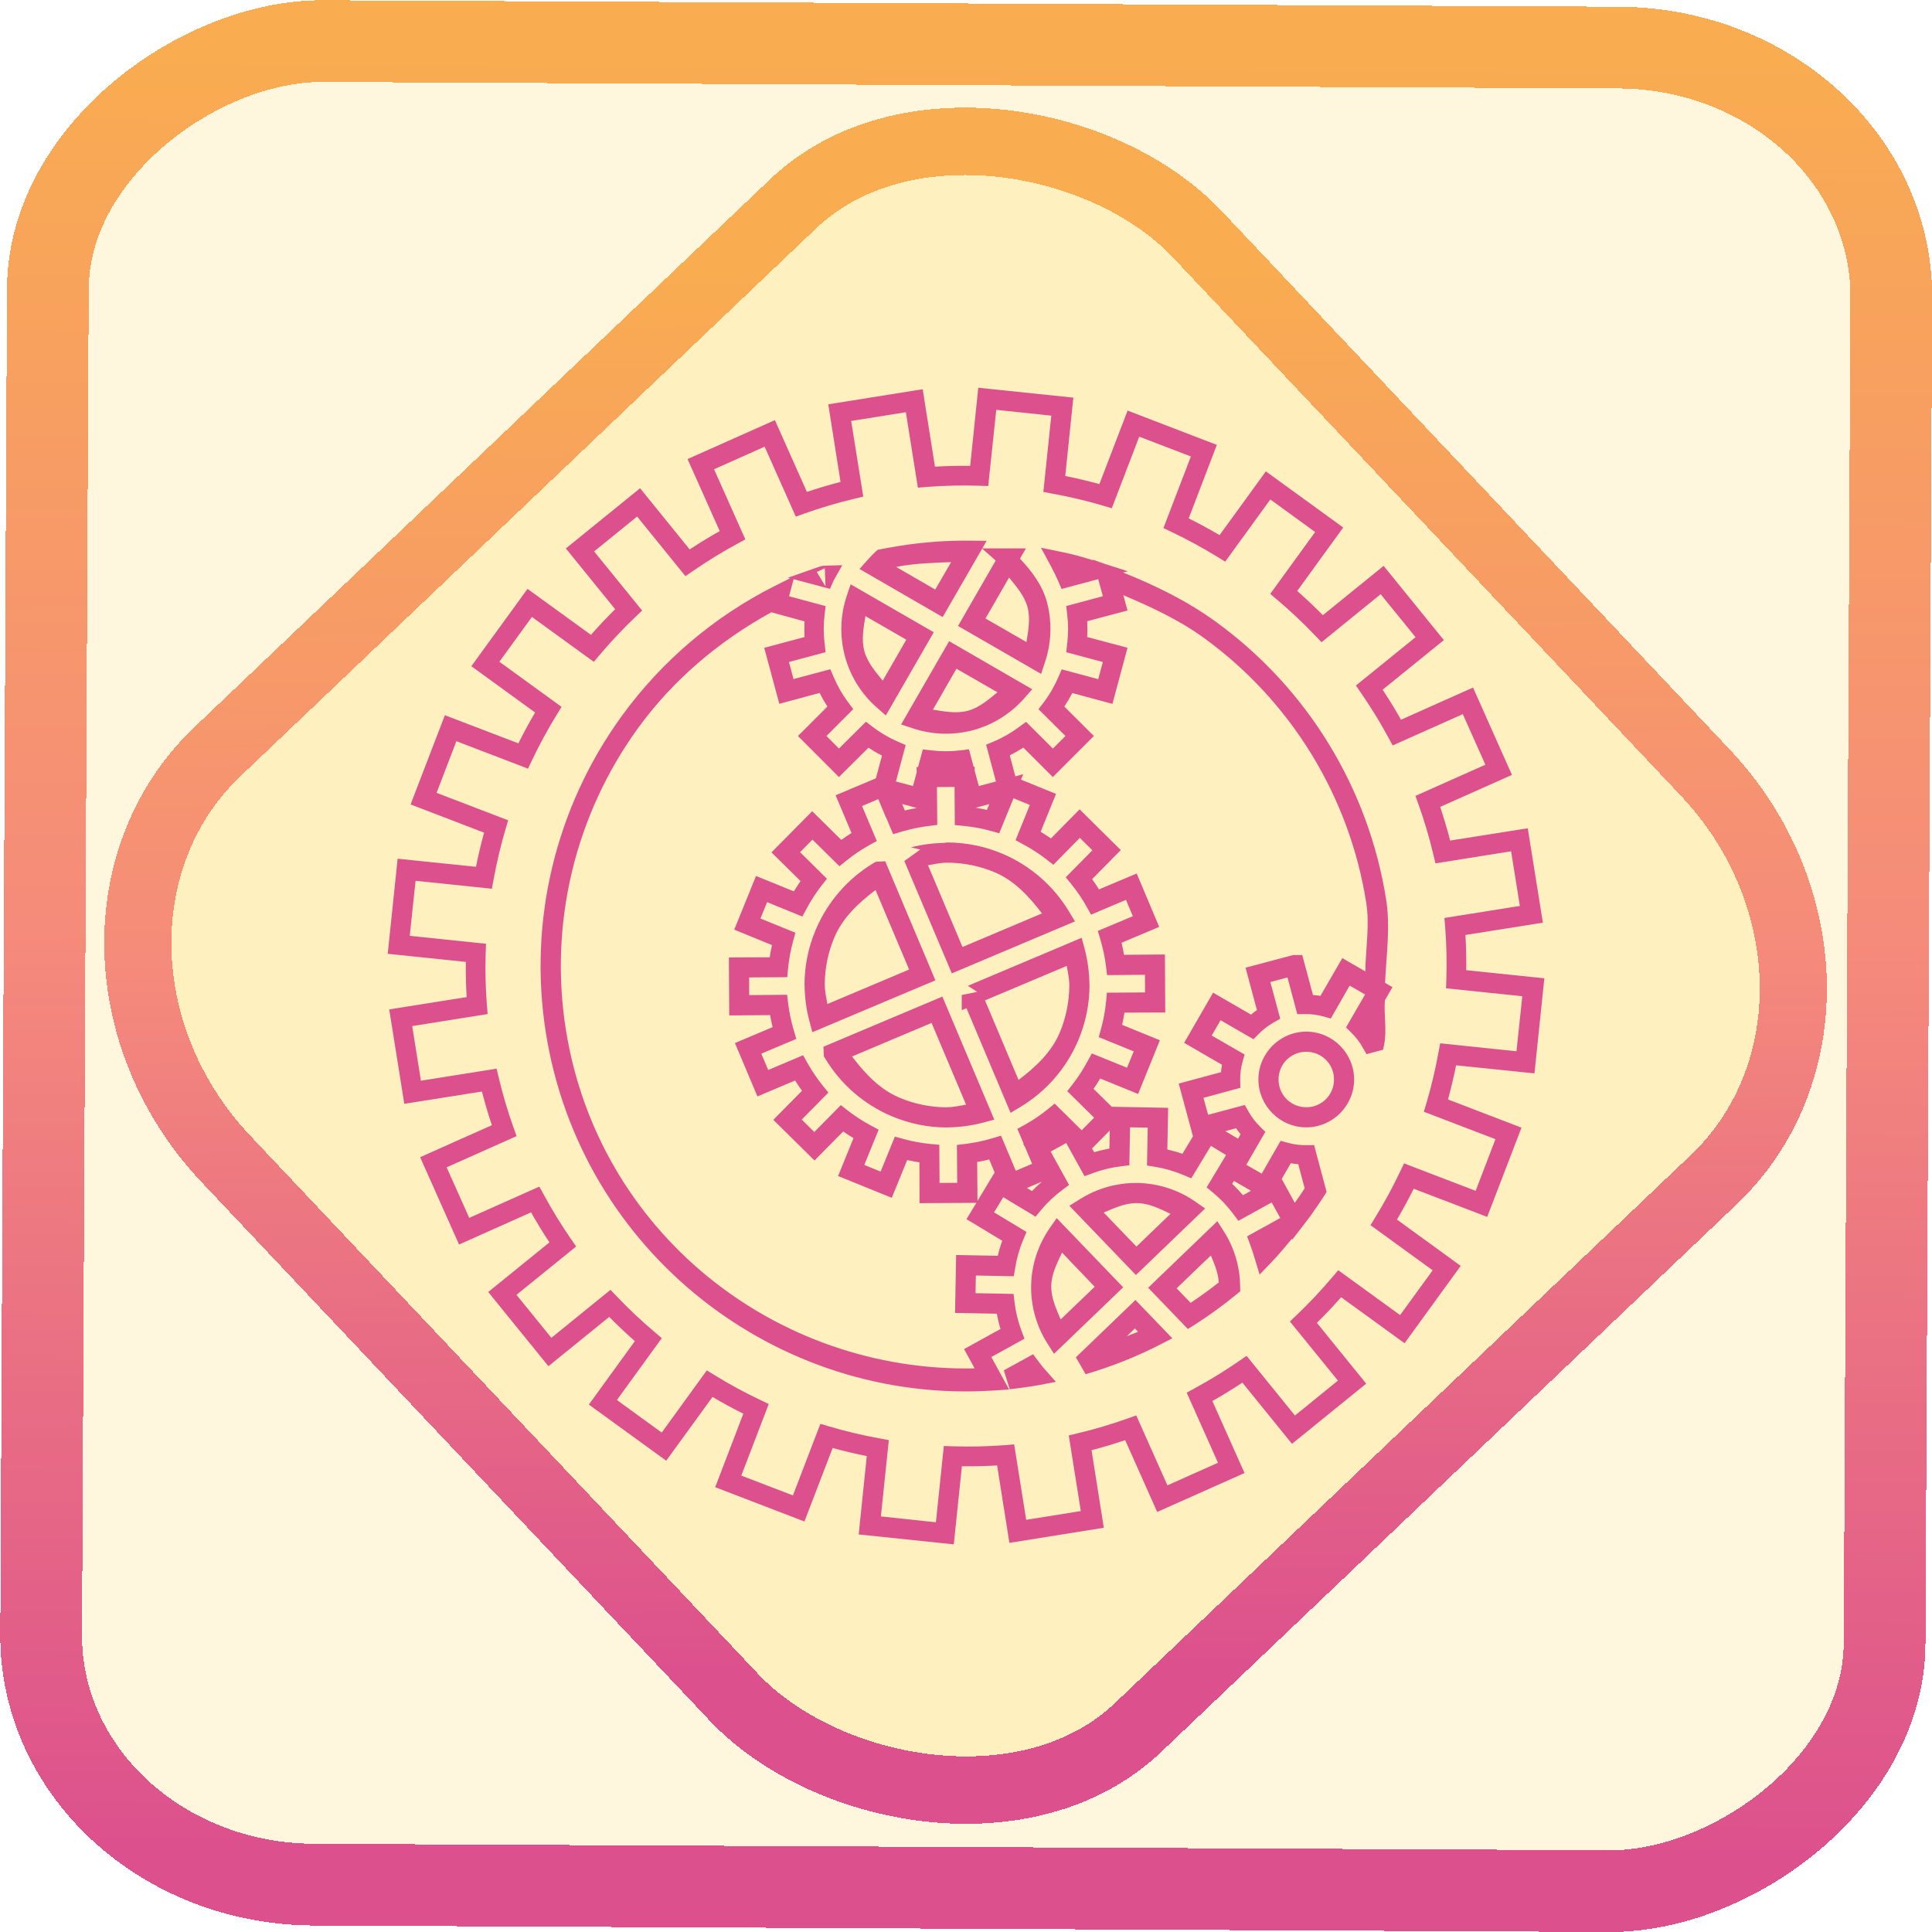 <?xml version="1.0" encoding="UTF-8" standalone="no"?>
<!-- Generator: Gravit.io -->

<svg
   style="isolation:isolate"
   viewBox="0 0 48 48"
   width="48pt"
   height="48pt"
   version="1.1"
   id="svg11"
   sodipodi:docname="thedarkmod.svg"
   inkscape:version="1.1.2 (0a00cf5339, 2022-02-04)"
   xmlns:inkscape="http://www.inkscape.org/namespaces/inkscape"
   xmlns:sodipodi="http://sodipodi.sourceforge.net/DTD/sodipodi-0.dtd"
   xmlns:xlink="http://www.w3.org/1999/xlink"
   xmlns="http://www.w3.org/2000/svg"
   xmlns:svg="http://www.w3.org/2000/svg">
  <defs
     id="defs15">
    <linearGradient
       inkscape:collect="always"
       xlink:href="#_lgradient_18"
       id="linearGradient872"
       x1="-12.026"
       y1="6.117"
       x2="-0.085"
       y2="6.117"
       gradientUnits="userSpaceOnUse"
       gradientTransform="matrix(3.836,0,0,3.837,-0.005,-0.003)" />
    <linearGradient
       inkscape:collect="always"
       xlink:href="#_lgradient_18"
       id="linearGradient15"
       x1="-9.685"
       y1="45.161"
       x2="11.988"
       y2="21.735"
       gradientUnits="userSpaceOnUse"
       gradientTransform="matrix(1.115,0,0,1.115,-0.012,-3.328)" />
    <linearGradient
       inkscape:collect="always"
       xlink:href="#_lgradient_18"
       id="linearGradient999"
       x1="9.908"
       y1="24"
       x2="38.092"
       y2="24"
       gradientUnits="userSpaceOnUse" />
  </defs>
  <sodipodi:namedview
     id="namedview13"
     pagecolor="#ffffff"
     bordercolor="#666666"
     borderopacity="1.0"
     inkscape:pageshadow="2"
     inkscape:pageopacity="0.0"
     inkscape:pagecheckerboard="0"
     inkscape:document-units="pt"
     showgrid="false"
     inkscape:zoom="5.109375"
     inkscape:cx="32"
     inkscape:cy="32"
     inkscape:window-width="1056"
     inkscape:window-height="545"
     inkscape:window-x="279"
     inkscape:window-y="97"
     inkscape:window-maximized="0"
     inkscape:current-layer="svg11" />
  <linearGradient
     id="_lgradient_18"
     x1="0"
     y1="0.5"
     x2="1"
     y2="0.5"
     gradientTransform="matrix(28.185,0,0,28.185,9.908,9.908)"
     gradientUnits="userSpaceOnUse">
    <stop
       offset="0%"
       stop-opacity="1"
       style="stop-color:rgb(220,80,141)"
       id="stop2" />
    <stop
       offset="50.417%"
       stop-opacity="1"
       style="stop-color:rgb(245,139,123)"
       id="stop4" />
    <stop
       offset="97.917%"
       stop-opacity="1"
       style="stop-color:rgb(249,172,80)"
       id="stop6" />
  </linearGradient>
  <rect
     x="-46.783"
     y="1.225"
     height="45.8"
     rx="6.184"
     shape-rendering="crispEdges"
     id="rect5-6-7-3"
     ry="6.806"
     transform="matrix(0.005,-1,1,0.005,0,0)"
     style="isolation:isolate;fill:#ffc600;fill-opacity:0.135;stroke:url(#linearGradient872);stroke-width:2.03;stroke-miterlimit:4;stroke-dasharray:none;stroke-opacity:1"
     width="45.802" />
  <rect
     x="-15.687"
     y="17.26"
     height="33.346"
     rx="6.792"
     shape-rendering="crispEdges"
     id="rect5-6-6-6-6"
     style="isolation:isolate;fill:#ffc600;fill-opacity:0.135;stroke:url(#linearGradient15);stroke-width:1.672;stroke-miterlimit:4;stroke-dasharray:none;stroke-opacity:1"
     ry="7.474"
     transform="matrix(0.724,-0.689,0.686,0.727,0,0)"
     width="33.338" />
  <path
     style="color:#000000;fill:url(#linearGradient999);fill-rule:evenodd;-inkscape-stroke:none"
     d="m 24.305,9.633 -0.201,1.941 c -0.292,-0.003 -0.584,0.002 -0.875,0.02 l -0.305,-1.924 -2.346,0.375 0.039,0.246 0.266,1.682 c -0.282,0.073 -0.56,0.156 -0.836,0.248 l -0.795,-1.783 -2.17,0.967 0.799,1.789 c -0.254,0.144 -0.503,0.296 -0.746,0.457 l -1.232,-1.521 -1.844,1.496 1.225,1.51 c -0.208,0.205 -0.408,0.417 -0.602,0.637 l -1.576,-1.143 -1.395,1.922 1.584,1.15 c -0.147,0.25 -0.286,0.506 -0.416,0.766 l -1.826,-0.699 -0.852,2.217 1.826,0.701 c -0.077,0.28 -0.144,0.563 -0.201,0.848 l -1.947,-0.201 -0.246,2.363 1.941,0.201 c -0.003,0.292 0.002,0.584 0.02,0.875 l -1.924,0.305 0.375,2.346 1.928,-0.305 c 0.073,0.282 0.156,0.56 0.248,0.836 l -1.783,0.795 0.967,2.17 1.789,-0.799 c 0.144,0.254 0.296,0.503 0.457,0.746 l -1.521,1.232 1.496,1.844 1.51,-1.225 c 0.205,0.208 0.417,0.408 0.637,0.602 l -1.143,1.576 1.922,1.395 1.15,-1.584 c 0.25,0.147 0.506,0.286 0.766,0.416 l -0.699,1.826 2.217,0.852 0.701,-1.826 c 0.28,0.077 0.563,0.144 0.848,0.201 l -0.201,1.947 2.363,0.246 0.201,-1.941 c 0.292,0.003 0.584,-0.002 0.875,-0.02 l 0.305,1.924 2.346,-0.375 -0.305,-1.928 c 0.282,-0.073 0.56,-0.156 0.836,-0.248 l 0.795,1.783 2.17,-0.967 -0.799,-1.789 c 0.254,-0.144 0.503,-0.296 0.746,-0.457 l 1.232,1.521 1.844,-1.496 -1.225,-1.51 c 0.208,-0.205 0.408,-0.417 0.602,-0.637 l 1.576,1.143 1.395,-1.922 -1.584,-1.15 c 0.147,-0.25 0.286,-0.506 0.416,-0.766 l 1.826,0.699 0.852,-2.217 -1.826,-0.701 c 0.077,-0.28 0.144,-0.563 0.201,-0.848 l 1.947,0.201 0.246,-2.363 -1.941,-0.201 c 0.003,-0.292 -0.002,-0.584 -0.02,-0.875 l 1.924,-0.305 -0.375,-2.346 -1.928,0.305 c -0.073,-0.282 -0.156,-0.56 -0.248,-0.836 l 1.783,-0.795 -0.967,-2.17 -1.789,0.799 c -0.144,-0.254 -0.296,-0.503 -0.457,-0.746 l 1.521,-1.232 -1.496,-1.844 -1.51,1.225 c -0.205,-0.208 -0.417,-0.408 -0.637,-0.602 l 1.143,-1.576 -1.922,-1.395 -1.15,1.584 C 30.049,13.148 29.793,13.009 29.533,12.879 l 0.699,-1.826 -2.217,-0.852 -0.701,1.826 c -0.28,-0.077 -0.563,-0.144 -0.848,-0.201 l 0.201,-1.947 z m 0.447,0.549 1.367,0.145 -0.197,1.895 0.227,0.043 c 0.421,0.077 0.84,0.175 1.252,0.297 l 0.221,0.066 0.682,-1.779 1.283,0.492 -0.682,1.779 0.209,0.1 c 0.386,0.184 0.764,0.389 1.129,0.613 l 0.197,0.121 1.121,-1.545 1.113,0.809 -1.115,1.537 0.176,0.15 c 0.328,0.277 0.641,0.572 0.938,0.883 l 0.16,0.168 1.469,-1.193 0.867,1.068 -1.482,1.201 0.131,0.191 c 0.243,0.352 0.468,0.718 0.672,1.094 l 0.111,0.203 1.742,-0.777 0.561,1.256 -1.738,0.775 0.078,0.217 c 0.144,0.405 0.266,0.815 0.365,1.232 l 0.055,0.227 1.879,-0.299 0.217,1.357 -1.875,0.299 0.02,0.23 c 0.033,0.428 0.042,0.856 0.029,1.285 l -0.008,0.232 1.895,0.197 -0.145,1.367 -1.895,-0.197 -0.043,0.227 c -0.077,0.421 -0.175,0.84 -0.297,1.252 l -0.066,0.221 1.779,0.682 -0.492,1.283 -1.779,-0.682 -0.1,0.209 c -0.184,0.386 -0.389,0.764 -0.613,1.129 l -0.121,0.197 1.545,1.121 -0.809,1.113 -1.537,-1.115 -0.15,0.176 c -0.277,0.328 -0.572,0.641 -0.883,0.938 l -0.168,0.16 1.193,1.469 -1.068,0.867 -1.201,-1.482 -0.191,0.131 c -0.352,0.243 -0.718,0.468 -1.094,0.672 l -0.203,0.111 0.777,1.742 -1.256,0.561 -0.775,-1.738 -0.217,0.078 c -0.405,0.144 -0.815,0.266 -1.232,0.365 l -0.227,0.055 0.299,1.879 -1.357,0.217 -0.299,-1.875 -0.23,0.02 c -0.428,0.033 -0.856,0.042 -1.285,0.029 l -0.232,-0.008 -0.197,1.895 -1.367,-0.145 0.197,-1.895 -0.227,-0.043 c -0.421,-0.077 -0.84,-0.175 -1.252,-0.297 l -0.221,-0.066 -0.682,1.779 -1.283,-0.492 0.682,-1.779 -0.209,-0.1 C 18.5,34.597 18.122,34.392 17.758,34.168 l -0.197,-0.121 -1.121,1.545 -1.113,-0.809 1.115,-1.537 -0.176,-0.15 c -0.328,-0.277 -0.641,-0.572 -0.938,-0.883 l -0.16,-0.168 -1.469,1.193 -0.867,-1.068 1.482,-1.201 -0.131,-0.191 c -0.243,-0.352 -0.468,-0.718 -0.672,-1.094 l -0.111,-0.203 -1.742,0.777 -0.561,-1.256 1.738,-0.775 -0.078,-0.217 c -0.144,-0.405 -0.266,-0.815 -0.365,-1.232 l -0.055,-0.227 -1.879,0.299 -0.217,-1.357 1.875,-0.299 -0.02,-0.23 c -0.033,-0.428 -0.042,-0.856 -0.029,-1.285 l 0.008,-0.232 -1.895,-0.197 0.145,-1.367 1.895,0.197 0.043,-0.227 c 0.077,-0.421 0.175,-0.84 0.297,-1.252 l 0.066,-0.221 -1.779,-0.682 0.492,-1.283 1.779,0.682 0.1,-0.209 c 0.184,-0.386 0.389,-0.764 0.613,-1.129 l 0.121,-0.197 -1.545,-1.121 0.809,-1.113 1.537,1.115 0.15,-0.176 c 0.277,-0.328 0.572,-0.641 0.883,-0.938 l 0.168,-0.16 -1.193,-1.469 1.068,-0.867 1.201,1.482 0.191,-0.131 c 0.352,-0.243 0.718,-0.468 1.094,-0.672 l 0.203,-0.111 -0.777,-1.742 1.256,-0.561 0.775,1.738 0.217,-0.078 c 0.405,-0.144 0.815,-0.266 1.232,-0.365 l 0.227,-0.055 -0.301,-1.879 1.359,-0.217 0.299,1.875 0.23,-0.02 c 0.428,-0.033 0.856,-0.042 1.285,-0.029 l 0.232,0.008 z m -0.666,3.25 c -0.581,-0.005 -1.165,0.039 -1.746,0.131 -0.157,0.025 -0.309,0.054 -0.461,0.082 l -0.072,0.014 -0.055,0.049 c -0.066,0.062 -0.131,0.129 -0.193,0.199 l -0.205,0.229 2.066,1.195 0.982,-1.701 0.336,0.297 -0.936,1.625 2.064,1.191 0.096,-0.291 c 0.162,-0.482 0.179,-1.002 0.049,-1.494 -0.113,-0.417 -0.374,-0.766 -0.67,-1.078 l 0.148,-0.256 H 24.406 l 0.107,-0.188 z m 1.777,0.176 0.252,0.469 c 0.064,0.12 0.123,0.238 0.174,0.357 l 0.086,0.199 0.91,-0.244 0.115,0.424 -0.91,0.244 0.025,0.215 c 0.028,0.238 0.028,0.478 0,0.717 l -0.025,0.215 0.91,0.244 -0.115,0.426 -0.906,-0.244 -0.086,0.197 c -0.096,0.22 -0.215,0.429 -0.359,0.619 l -0.133,0.174 0.67,0.666 -0.312,0.312 -0.666,-0.664 -0.174,0.127 c -0.192,0.143 -0.399,0.264 -0.619,0.357 L 24.5,18.502 l 0.244,0.914 -0.426,0.113 -0.104,-0.385 v -0.096 h -0.025 l -0.115,-0.432 -0.215,0.027 c -0.238,0.029 -0.478,0.028 -0.717,0 l -0.215,-0.023 -0.117,0.436 h -0.037 l 0.002,0.135 -0.092,0.338 -0.424,-0.113 0.242,-0.906 -0.199,-0.086 C 22.084,18.328 21.877,18.207 21.686,18.062 l -0.172,-0.131 -0.67,0.666 -0.311,-0.311 0.666,-0.668 -0.129,-0.172 C 20.927,17.255 20.809,17.047 20.715,16.826 l -0.086,-0.199 -0.914,0.244 -0.113,-0.424 0.91,-0.244 -0.025,-0.215 c -0.028,-0.238 -0.028,-0.478 0,-0.715 l 0.025,-0.215 -0.908,-0.244 0.113,-0.424 0.904,0.24 0.086,-0.197 c 0.003,-0.006 0.004,-0.007 0.004,-0.008 l 0.215,-0.383 -0.439,0.012 c -0.072,0.002 -0.123,0.022 -0.143,0.029 l -0.766,0.27 0.053,0.014 -0.393,0.197 c -1.49,0.752 -2.795,1.853 -3.793,3.229 -1.646,2.269 -2.324,5.099 -1.883,7.867 0.864,5.434 5.733,9.24 11.119,8.887 l 0.391,-0.025 -0.189,-0.344 -0.254,-0.463 0.824,-0.455 -0.076,-0.203 c -0.084,-0.224 -0.141,-0.455 -0.17,-0.693 l -0.025,-0.217 -0.945,-0.018 0.008,-0.439 0.943,0.018 0.035,-0.213 c 0.039,-0.236 0.104,-0.468 0.197,-0.689 l 0.084,-0.199 -0.807,-0.486 0.229,-0.377 0.803,0.484 0.137,-0.166 c 0.153,-0.184 0.328,-0.349 0.52,-0.492 l 0.174,-0.131 -0.457,-0.828 0.387,-0.213 0.455,0.824 0.203,-0.074 c 0.224,-0.084 0.455,-0.141 0.693,-0.17 l 0.217,-0.027 0.018,-0.943 0.439,0.008 -0.018,0.941 0.213,0.035 c 0.236,0.039 0.467,0.107 0.688,0.199 l 0.199,0.084 0.488,-0.807 0.377,0.229 -0.484,0.803 0.166,0.137 c 0.185,0.153 0.349,0.326 0.492,0.518 l 0.131,0.176 0.828,-0.457 0.213,0.387 -0.824,0.455 0.074,0.201 c 0.041,0.109 0.077,0.223 0.113,0.342 l 0.123,0.408 0.295,-0.307 c 0.177,-0.184 0.341,-0.383 0.506,-0.58 l 0.01,0.02 0.209,-0.271 0.023,-0.029 c 0.074,-0.095 0.147,-0.191 0.219,-0.289 0.12,-0.166 0.234,-0.334 0.344,-0.504 l 0.059,-0.094 -0.311,-1.164 -0.195,0.002 c -0.152,0.002 -0.303,-0.017 -0.449,-0.057 l -0.188,-0.051 -0.469,0.816 -0.383,-0.221 0.473,-0.818 -0.137,-0.135 C 31.191,27.876 31.098,27.755 31.023,27.623 l -0.096,-0.17 -0.912,0.244 -0.115,-0.422 0.916,-0.248 -0.004,-0.193 c -0.002,-0.152 0.016,-0.301 0.057,-0.447 l 0.053,-0.188 -0.818,-0.471 0.221,-0.381 0.818,0.473 0.137,-0.139 c 0.106,-0.108 0.227,-0.2 0.359,-0.275 l 0.168,-0.096 -0.246,-0.912 0.426,-0.113 0.244,0.912 0.195,-0.002 c 0.152,-0.002 0.303,0.017 0.449,0.057 l 0.188,0.053 0.469,-0.818 0.383,0.221 -0.473,0.818 0.137,0.137 c 0.108,0.106 0.201,0.227 0.275,0.359 l 0.096,0.168 0.414,-0.111 0.029,-0.154 c 0.065,-0.351 -0.015,-0.716 0.014,-1.072 l 0.189,-0.328 -0.184,-0.105 c 0.028,-0.694 0.136,-1.383 0.025,-2.078 -0.44,-2.768 -1.962,-5.249 -4.23,-6.895 -0.714,-0.518 -1.499,-0.901 -2.305,-1.223 l 0.117,-0.031 -0.605,-0.195 -0.26,-0.094 0.004,0.016 c -0.253,-0.08 -0.509,-0.152 -0.773,-0.205 z m -2.232,0.357 -0.395,0.682 -0.973,-0.562 c 0.051,-0.009 0.104,-0.019 0.154,-0.027 0.404,-0.064 0.809,-0.077 1.213,-0.092 z m -3.139,0.152 0.018,0.438 c 0.023,-0.008 0.013,-6e-4 -0.01,0 l -0.207,-0.344 z m 4.578,0.232 c 0.185,0.227 0.382,0.453 0.459,0.738 0.075,0.285 0.019,0.577 -0.027,0.865 l -1.018,-0.586 z m -3.936,0.168 -0.098,0.291 c -0.161,0.483 -0.176,1.003 -0.045,1.494 0.132,0.492 0.405,0.935 0.787,1.271 l 0.23,0.203 1.191,-2.068 z m 6.775,0.27 c 0.694,0.295 1.382,0.613 2.002,1.062 2.161,1.568 3.612,3.931 4.031,6.568 0.092,0.575 -0.013,1.143 -0.021,1.717 l -0.572,-0.33 -0.543,0.939 c -0.062,-0.011 -0.123,-0.018 -0.186,-0.023 l -0.266,-0.992 h -0.225 l -1.184,0.314 0.283,1.053 c -0.051,0.035 -0.099,0.074 -0.146,0.113 l -0.943,-0.545 -0.719,1.246 0.941,0.545 c -0.011,0.061 -0.02,0.122 -0.025,0.184 l -1.051,0.283 0.354,1.311 -0.262,0.434 c -0.123,-0.043 -0.248,-0.078 -0.375,-0.107 l 0.02,-1.035 -1.402,-0.027 -0.451,-0.445 c 0.058,-0.083 0.113,-0.169 0.166,-0.256 l 0.941,0.383 0.541,-1.334 -0.938,-0.383 c 0.022,-0.101 0.042,-0.201 0.057,-0.303 l 1.014,-0.004 -0.008,-1.441 -1.016,0.008 c -0.017,-0.1 -0.038,-0.2 -0.062,-0.299 l 0.936,-0.395 -0.559,-1.326 -0.936,0.395 c -0.054,-0.086 -0.112,-0.171 -0.172,-0.254 l 0.713,-0.723 -1.023,-1.012 -0.713,0.723 c -0.083,-0.058 -0.169,-0.113 -0.256,-0.166 l 0.383,-0.941 -0.871,-0.354 0.055,-0.135 -0.195,0.053 -0.139,-0.521 c 0.116,-0.058 0.229,-0.123 0.338,-0.193 l 0.732,0.732 1.02,-1.02 -0.734,-0.732 c 0.072,-0.109 0.138,-0.22 0.197,-0.336 l 0.998,0.27 0.375,-1.395 -1.002,-0.266 c 0.007,-0.131 0.007,-0.261 0,-0.393 l 1.002,-0.266 z m -8.75,0.424 0.83,0.227 c -0.007,0.13 -0.007,0.259 0,0.389 l -1.002,0.268 0.375,1.391 1.002,-0.27 c 0.058,0.116 0.123,0.229 0.193,0.338 l -0.732,0.732 1.018,1.02 0.734,-0.73 c 0.108,0.072 0.22,0.138 0.336,0.197 l -0.152,0.564 -1,0.422 0.395,0.936 c -0.087,0.054 -0.171,0.112 -0.254,0.172 l -0.723,-0.713 -1.012,1.023 0.723,0.713 c -0.058,0.083 -0.113,0.169 -0.166,0.256 l -0.941,-0.383 -0.541,1.334 0.938,0.383 c -0.022,0.101 -0.042,0.201 -0.057,0.303 l -1.014,0.004 0.008,1.441 1.016,-0.008 c 0.017,0.1 0.038,0.2 0.062,0.299 l -0.936,0.395 0.559,1.326 0.936,-0.395 c 0.054,0.086 0.112,0.171 0.172,0.254 l -0.713,0.723 1.023,1.01 0.713,-0.721 c 0.083,0.058 0.169,0.113 0.256,0.166 l -0.383,0.941 1.334,0.541 0.383,-0.938 c 0.101,0.022 0.201,0.042 0.303,0.057 l 0.004,1.014 1.412,-0.008 -0.246,0.406 0.887,0.535 c -0.043,0.123 -0.08,0.248 -0.109,0.375 l -1.035,-0.02 -0.027,1.439 1.037,0.02 c 0.024,0.128 0.054,0.254 0.092,0.379 l -0.906,0.5 0.264,0.479 c -4.95,0.103 -9.356,-3.384 -10.156,-8.414 -0.42,-2.637 0.225,-5.332 1.793,-7.494 0.879,-1.211 2.025,-2.169 3.311,-2.877 z m 2.342,0.096 1.016,0.586 -0.586,1.018 c -0.184,-0.227 -0.38,-0.451 -0.457,-0.736 -0.076,-0.285 -0.019,-0.578 0.027,-0.867 z m 2.08,0.623 -0.125,0.217 -1.068,1.852 0.289,0.096 c 0.483,0.161 1.002,0.178 1.494,0.047 h 0.002 c 0.491,-0.132 0.934,-0.407 1.271,-0.789 l 0.201,-0.229 z m 0.182,0.684 1.018,0.586 c -0.227,0.185 -0.452,0.382 -0.736,0.459 -0.285,0.076 -0.578,0.018 -0.867,-0.027 z m -0.047,2.938 0.006,0.947 0.225,0.021 c 0.225,0.022 0.447,0.063 0.664,0.123 l 0.215,0.059 0.354,-0.869 0.406,0.166 -0.355,0.875 0.197,0.107 c 0.199,0.107 0.388,0.229 0.566,0.367 l 0.176,0.137 0.658,-0.668 0.312,0.309 -0.662,0.67 0.141,0.174 c 0.142,0.175 0.269,0.362 0.379,0.559 l 0.109,0.195 0.867,-0.367 0.172,0.406 -0.871,0.365 0.064,0.215 c 0.064,0.216 0.111,0.438 0.139,0.662 l 0.027,0.221 0.941,-0.008 0.002,0.439 -0.947,0.006 -0.021,0.225 c -0.022,0.225 -0.063,0.446 -0.123,0.664 l -0.059,0.215 0.869,0.354 -0.166,0.406 -0.875,-0.355 -0.107,0.197 c -0.107,0.199 -0.229,0.388 -0.367,0.566 l -0.137,0.174 0.668,0.66 -0.309,0.312 -0.006,-0.006 -0.664,-0.656 -0.174,0.141 c -0.175,0.142 -0.363,0.269 -0.559,0.379 l -0.195,0.107 0.154,0.363 -0.01,0.006 0.049,0.088 0.174,0.412 -0.406,0.172 -0.367,-0.871 -0.215,0.064 c -0.215,0.064 -0.436,0.111 -0.66,0.139 l -0.221,0.027 0.008,0.941 -0.439,0.002 -0.006,-0.947 -0.225,-0.021 c -0.225,-0.022 -0.447,-0.063 -0.664,-0.123 l -0.215,-0.059 -0.354,0.869 -0.406,-0.166 0.357,-0.875 -0.199,-0.107 c -0.199,-0.107 -0.388,-0.229 -0.566,-0.367 l -0.174,-0.137 -0.66,0.668 -0.312,-0.309 0.662,-0.67 -0.141,-0.174 C 20.3,26.796 20.173,26.608 20.062,26.412 l -0.109,-0.195 -0.867,0.367 -0.172,-0.406 0.871,-0.367 -0.064,-0.215 c -0.064,-0.215 -0.111,-0.436 -0.139,-0.66 l -0.027,-0.221 -0.941,0.008 -0.002,-0.439 0.947,-0.006 0.021,-0.225 c 0.022,-0.225 0.063,-0.447 0.123,-0.664 l 0.059,-0.215 -0.869,-0.354 0.166,-0.406 0.875,0.357 0.107,-0.199 c 0.107,-0.199 0.229,-0.388 0.367,-0.566 l 0.137,-0.174 -0.668,-0.66 0.309,-0.312 0.67,0.662 0.174,-0.141 c 0.175,-0.142 0.363,-0.269 0.559,-0.379 l 0.195,-0.107 -0.367,-0.869 0.404,-0.172 0.195,0.469 0.002,-0.006 0.172,0.408 0.215,-0.064 c 0.215,-0.064 0.436,-0.111 0.66,-0.139 l 0.221,-0.027 -0.008,-0.941 z m -1.301,0.424 0.363,0.098 c -0.1,0.017 -0.199,0.039 -0.297,0.062 z m 2.164,0.002 -0.059,0.143 c -0.093,-0.02 -0.185,-0.038 -0.279,-0.053 z m -1.055,0.953 -0.02,0.002 h 0.018 0.01 c -0.046,0 -0.066,0.007 -0.066,0.008 -0.28,0.006 -0.56,0.039 -0.832,0.111 l 0.23,0.055 -0.396,0.285 1.18,2.791 3.059,-1.291 -0.148,-0.246 c -0.384,-0.639 -0.961,-1.14 -1.646,-1.432 -0.434,-0.185 -0.901,-0.282 -1.373,-0.283 z m -1.531,0.467 -0.176,0.01 -0.061,0.004 -0.053,0.031 c -0.639,0.384 -1.14,0.961 -1.432,1.646 -0.185,0.434 -0.282,0.901 -0.283,1.373 v 0.02 l 0.004,0.02 c 3e-4,0.002 -0.002,-0.008 -0.002,-0.021 0.003,0.299 0.042,0.597 0.119,0.887 l 0.074,0.277 3.057,-1.289 z m 1.533,0.035 h 0.006 0.014 c 0.401,0.003 0.8,0.083 1.17,0.24 0.489,0.208 0.853,0.601 1.172,1.021 l -1.975,0.834 -0.857,-2.031 c 0.156,-0.026 0.312,-0.063 0.471,-0.064 z m -1.773,0.68 0.834,1.975 -2.031,0.857 c -0.026,-0.156 -0.063,-0.31 -0.064,-0.469 0,-0.006 -0.002,-0.006 -0.002,-0.012 v -0.004 c 0.002,-0.404 0.084,-0.804 0.242,-1.176 0.208,-0.489 0.601,-0.853 1.021,-1.172 z m 5.121,1.186 -2.826,1.193 0.23,0.152 -0.383,0.076 v 0.377 l 0.117,-0.049 1.096,2.6 0.246,-0.148 c 0.639,-0.384 1.14,-0.961 1.432,-1.646 0.185,-0.434 0.282,-0.901 0.283,-1.373 v -0.014 l -0.002,-0.02 v 0.018 c -0.003,-0.299 -0.042,-0.599 -0.119,-0.889 z m -0.371,0.699 c 0.026,0.156 0.063,0.312 0.064,0.471 1.76e-4,0.018 0,0.035 0,0.006 v 0.014 c -0.003,0.401 -0.083,0.8 -0.24,1.17 -0.208,0.489 -0.601,0.853 -1.021,1.172 l -0.834,-1.977 z m -3.09,0.762 -2.955,1.246 0.008,0.174 0.002,0.062 0.033,0.055 c 0.384,0.639 0.961,1.14 1.646,1.432 0.434,0.185 0.901,0.282 1.373,0.283 h 0.02 l 0.02,-0.004 c 0.002,-3e-4 -0.008,0.002 -0.021,0.002 0.299,-0.003 0.597,-0.042 0.887,-0.119 l 0.277,-0.074 z m -0.268,0.654 0.857,2.031 c -0.156,0.026 -0.312,0.063 -0.471,0.064 -0.005,4.7e-5 -0.005,0.002 -0.01,0.002 -0.001,-4e-6 -0.003,5e-6 -0.004,0 -0.404,-0.002 -0.804,-0.084 -1.176,-0.242 -0.489,-0.208 -0.853,-0.601 -1.172,-1.021 z m 9.309,0.217 c -0.654,0 -1.189,0.535 -1.189,1.189 0,0.654 0.536,1.189 1.189,1.189 0.654,0 1.189,-0.536 1.189,-1.189 0,-0.654 -0.535,-1.189 -1.189,-1.189 z m 0,0.5 c 0.384,0 0.689,0.305 0.689,0.689 0,0.384 -0.305,0.689 -0.689,0.689 -0.383,0 -0.689,-0.306 -0.689,-0.689 0,-0.384 0.306,-0.689 0.689,-0.689 z m -1.744,1.9 c 0.036,0.051 0.073,0.1 0.113,0.148 l -0.064,0.113 -0.316,-0.189 z m -3.139,0.057 -0.008,0.447 c -0.128,0.024 -0.254,0.054 -0.379,0.092 l -0.053,-0.094 z m -2.994,0.719 0.135,0.322 -0.426,0.707 -0.008,-0.967 c 0.1,-0.017 0.2,-0.038 0.299,-0.062 z m 7.492,0.094 c 0.062,0.011 0.123,0.018 0.186,0.023 l 0.16,0.6 c -0.08,0.122 -0.161,0.243 -0.246,0.361 L 31.844,29.291 Z m -1.412,0.439 0.424,0.244 -0.199,0.111 c -0.085,-0.099 -0.174,-0.194 -0.27,-0.283 z m -4.771,0.018 c -0.085,0.075 -0.168,0.152 -0.246,0.234 l -0.127,-0.076 z m 2.381,0.033 c -0.509,-0.009 -1.009,0.132 -1.439,0.404 l -0.26,0.162 1.654,1.721 1.719,-1.654 -0.25,-0.174 c -0.419,-0.29 -0.915,-0.449 -1.424,-0.459 z m -0.01,0.5 c 0.295,0.006 0.559,0.141 0.824,0.266 l -0.846,0.814 -0.814,-0.846 c 0.27,-0.114 0.54,-0.24 0.836,-0.234 z m -2.004,0.373 -0.174,0.25 c -0.29,0.419 -0.451,0.915 -0.461,1.424 -0.009,0.509 0.131,1.01 0.404,1.439 l 0.164,0.258 1.719,-1.652 z m 3.992,0.076 -1.719,1.654 0.986,1.025 0.174,-0.109 c 0.36,-0.23 0.705,-0.481 1.035,-0.752 l 0.092,-0.076 -0.002,-0.119 c -0.003,-0.484 -0.143,-0.957 -0.402,-1.365 z m -3.859,0.781 0.812,0.848 -0.846,0.812 c -0.114,-0.269 -0.24,-0.539 -0.234,-0.834 0.006,-0.295 0.142,-0.561 0.268,-0.826 z m 3.697,0.07 c 0.092,0.217 0.183,0.434 0.197,0.67 -0.226,0.18 -0.46,0.348 -0.699,0.508 l -0.348,-0.361 z m -1.873,1.107 -1.48,1.424 0.242,0.42 c 0.643,-0.188 1.265,-0.435 1.855,-0.738 l 0.299,-0.154 z m -0.014,0.707 0.078,0.082 c -0.091,0.043 -0.187,0.071 -0.279,0.111 z m -2.529,0.641 -0.727,0.4 0.146,0.469 c 0.19,-0.02 0.38,-0.045 0.57,-0.076 0.051,-0.008 0.1,-0.016 0.148,-0.025 l 0.43,-0.082 -0.291,-0.328 c -0.052,-0.059 -0.099,-0.121 -0.146,-0.184 z"
     id="path9" />
</svg>
